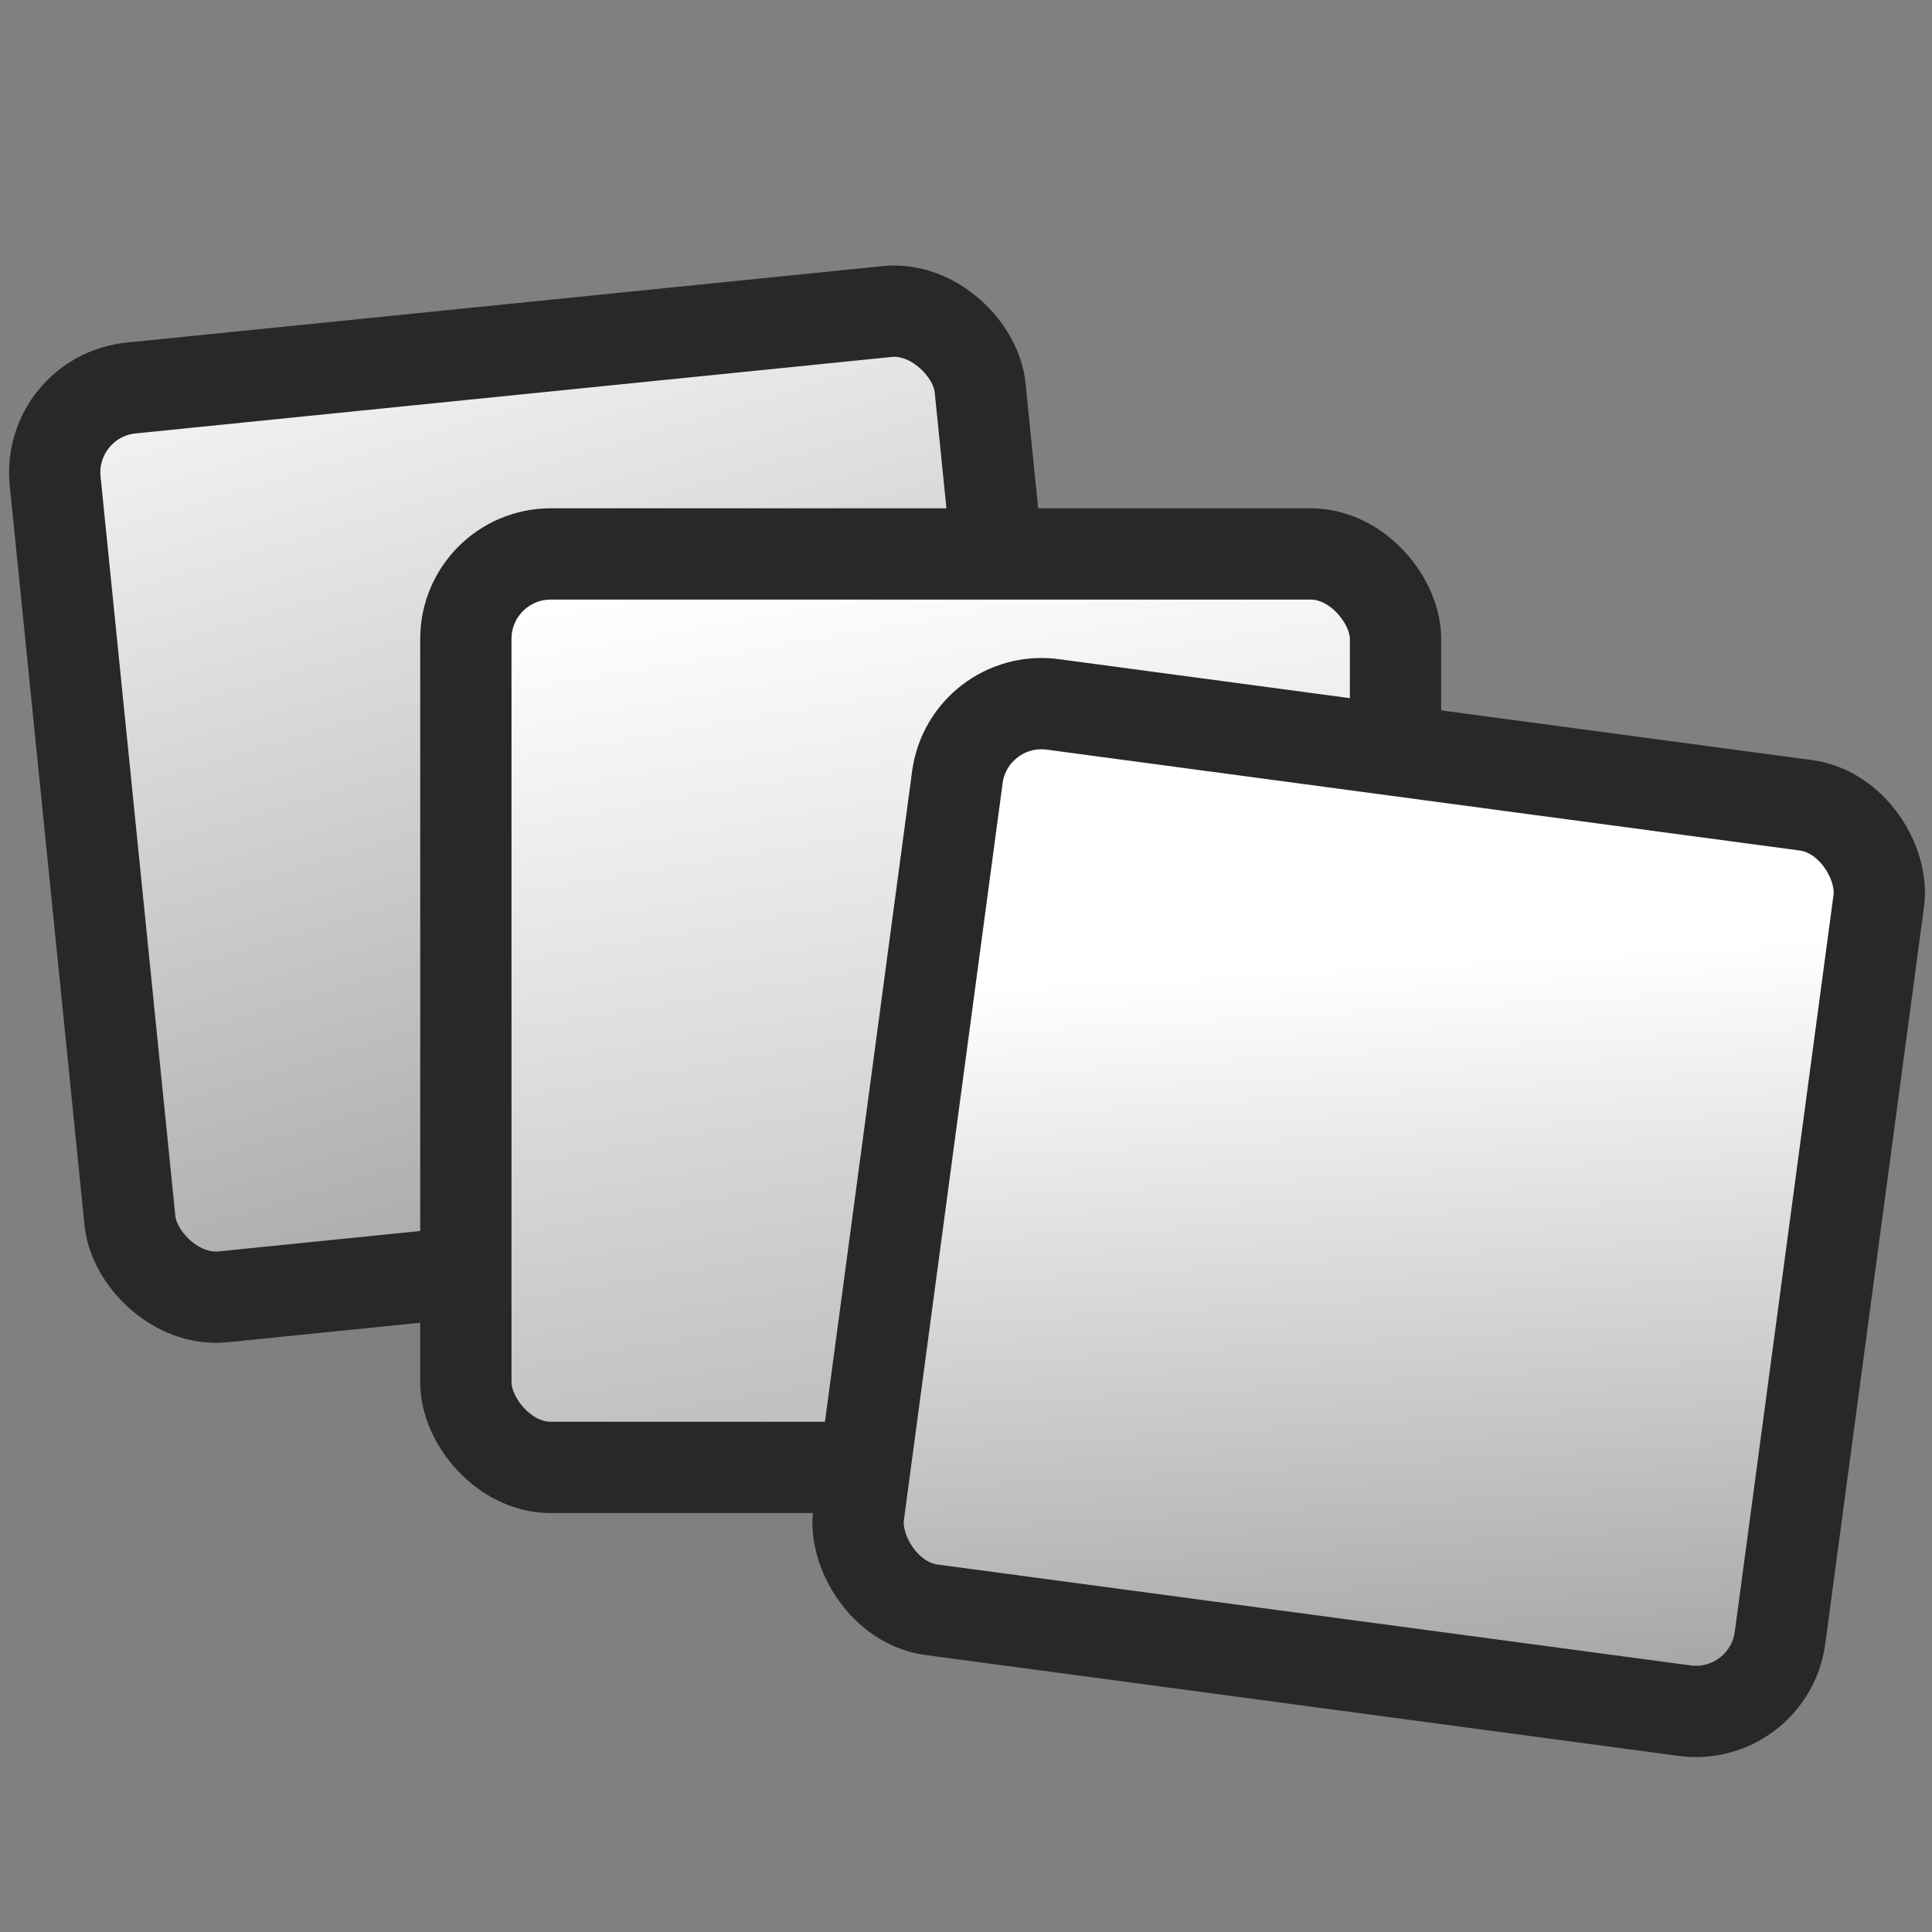 <?xml version="1.0" encoding="UTF-8" standalone="no"?>
<!-- Created with Inkscape (http://www.inkscape.org/) -->

<svg
   xmlns:dc="http://purl.org/dc/elements/1.1/"
   xmlns:cc="http://creativecommons.org/ns#"
   xmlns:rdf="http://www.w3.org/1999/02/22-rdf-syntax-ns#"
   xmlns:svg="http://www.w3.org/2000/svg"
   xmlns="http://www.w3.org/2000/svg"
   xmlns:xlink="http://www.w3.org/1999/xlink"
   xmlns:sodipodi="http://sodipodi.sourceforge.net/DTD/sodipodi-0.dtd"
   xmlns:inkscape="http://www.inkscape.org/namespaces/inkscape"
   width="64"
   height="64"
   viewBox="0 0 16.933 16.933"
   version="1.1"
   id="svg8"
   inkscape:version="0.92.3 (2405546, 2018-03-11)"
   sodipodi:docname="icon.svg"
   inkscape:export-filename="/home/jummit/Games/MaterialPainter/Layers/icon.png"
   inkscape:export-xdpi="96.000008"
   inkscape:export-ydpi="96.000008">
  <rect x="0" y="0" width="16.933" height="16.933" fill="#808080" stroke="none"/>
  <defs
     id="defs2">
    <linearGradient
       id="linearGradient973"
       inkscape:collect="always">
      <stop
         id="stop969"
         offset="0"
         style="stop-color:#ffffff;stop-opacity:1;" />
      <stop
         id="stop971"
         offset="1"
         style="stop-color:#a7a7a7;stop-opacity:1" />
    </linearGradient>
    <linearGradient
       inkscape:collect="always"
       xlink:href="#linearGradient973"
       id="linearGradient963"
       x1="51.779"
       y1="21.532"
       x2="52.974"
       y2="27.756"
       gradientUnits="userSpaceOnUse"
       gradientTransform="translate(0.842,-2.829)" />
    <linearGradient
       inkscape:collect="always"
       xlink:href="#linearGradient973"
       id="linearGradient965"
       x1="44.346"
       y1="22.585"
       x2="46.077"
       y2="32.741"
       gradientUnits="userSpaceOnUse"
       gradientTransform="translate(0,-0.401)" />
    <linearGradient
       inkscape:collect="always"
       xlink:href="#linearGradient973"
       id="linearGradient967"
       x1="38.422"
       y1="23.339"
       x2="40.258"
       y2="32.895"
       gradientUnits="userSpaceOnUse"
       gradientTransform="translate(0.04,-0.399)" />
  </defs>
  <sodipodi:namedview
     id="base"
     pagecolor="#ffffff"
     bordercolor="#666666"
     borderopacity="1.0"
     inkscape:pageopacity="0.0"
     inkscape:pageshadow="2"
     inkscape:zoom="3.959798"
     inkscape:cx="15.518395"
     inkscape:cy="49.868934"
     inkscape:document-units="mm"
     inkscape:current-layer="layer1"
     showgrid="false"
     inkscape:window-width="1280"
     inkscape:window-height="1023"
     inkscape:window-x="0"
     inkscape:window-y="0"
     inkscape:window-maximized="1"
     inkscape:snap-global="false"
     units="px" />
  <g
     inkscape:label="Layer 1"
     inkscape:groupmode="layer"
     id="layer1"
     transform="translate(-38.525,-17.035)">
    <rect
       style="fill:url(#linearGradient967);fill-opacity:1;stroke:#282828;stroke-width:0.8;stroke-linecap:square;stroke-linejoin:miter;stroke-miterlimit:4;stroke-dasharray:none;stroke-opacity:1;paint-order:fill markers stroke"
       id="rect815-6"
       width="8.148"
       height="8.006"
       x="36.672"
       y="24.324"
       ry="0.744"
       transform="rotate(-5.775)" />
    <rect
       ry="0.744"
       y="21.89"
       x="42.608"
       height="8.006"
       width="8.148"
       id="rect890"
       style="fill:url(#linearGradient965);fill-opacity:1;stroke:#282828;stroke-width:0.8;stroke-linecap:square;stroke-linejoin:miter;stroke-miterlimit:4;stroke-dasharray:none;stroke-opacity:1;paint-order:fill markers stroke" />
    <rect
       style="fill:url(#linearGradient963);fill-opacity:1;stroke:#282828;stroke-width:0.8;stroke-linecap:square;stroke-linejoin:miter;stroke-miterlimit:4;stroke-dasharray:none;stroke-opacity:1;paint-order:fill markers stroke"
       id="rect892"
       width="8.148"
       height="8.006"
       x="49.667"
       y="16.662"
       ry="0.744"
       transform="rotate(7.631)" />
  </g>
</svg>
